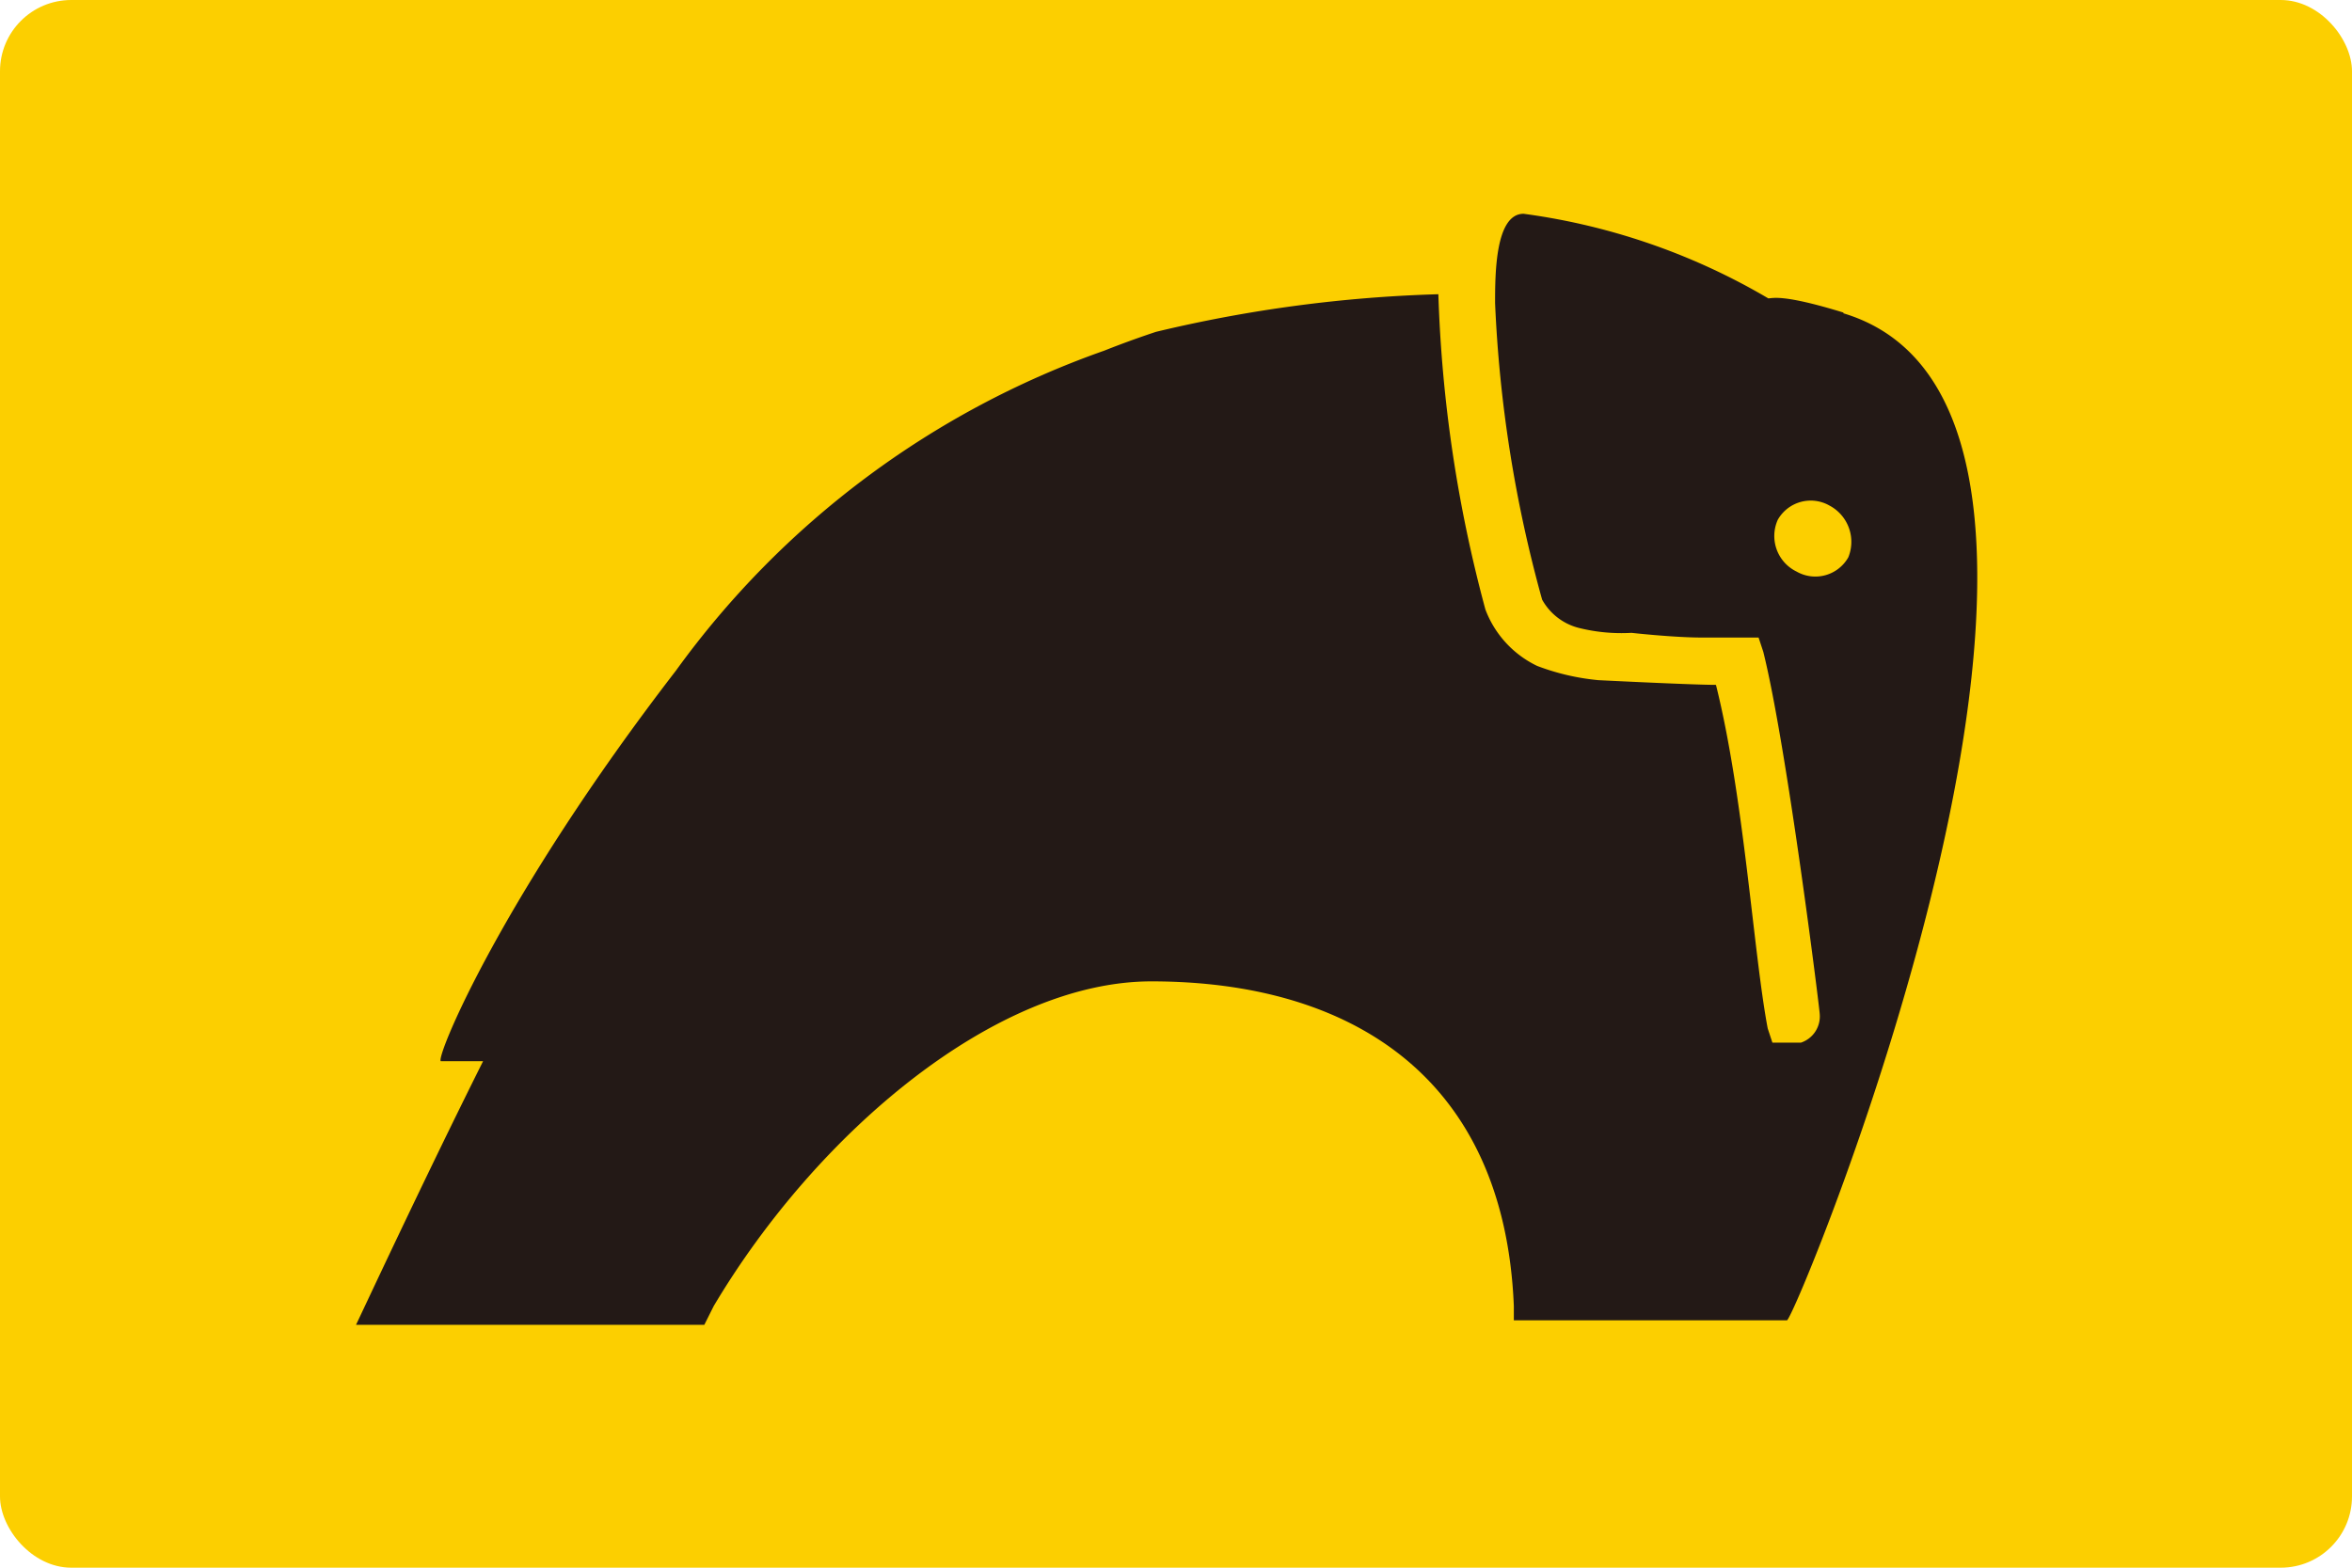 <svg xmlns="http://www.w3.org/2000/svg" width="33" height="22" viewBox="0 0 33 22">
  <g id="Group_407" data-name="Group 407" transform="translate(1801 -792)">
    <rect id="Rectangle_278" data-name="Rectangle 278" width="33" height="22" rx="1" transform="translate(-1801 792)" fill="#fccf00"/>
    <path id="Path_592" data-name="Path 592" d="M129.133,8.321a.531.531,0,0,1-.726.2.555.555,0,0,1-.264-.726.531.531,0,0,1,.726-.2.576.576,0,0,1,.264.726m-.066-3.434c-.858-.264-.991-.2-1.057-.2A9.153,9.153,0,0,0,124.577,3.5c-.4,0-.4.858-.4,1.255a18.452,18.452,0,0,0,.66,4.16.82.82,0,0,0,.528.4,2.476,2.476,0,0,0,.726.066s.594.066.991.066h.792l.066.2c.33,1.321.792,5.019.792,5.085a.388.388,0,0,1-.264.4h-.4l-.066-.2c-.2-1.057-.33-3.236-.726-4.821-.33,0-1.651-.066-1.651-.066a3.276,3.276,0,0,1-.858-.2,1.443,1.443,0,0,1-.726-.792,19.273,19.273,0,0,1-.66-4.424,19.3,19.3,0,0,0-3.962.528c-.4.132-.726.264-.726.264a12.555,12.555,0,0,0-6.009,4.49c-2.443,3.17-3.368,5.415-3.3,5.481h.594c-.858,1.717-1.717,3.566-1.783,3.7h4.887l.132-.264c1.453-2.443,3.962-4.556,6.141-4.556,2.774,0,4.953,1.321,5.085,4.556v.2h3.83c.066.132,5.415-12.745.792-14.132" transform="translate(-1904.2 791.5)" fill="#231916"/>
  </g>
</svg>
